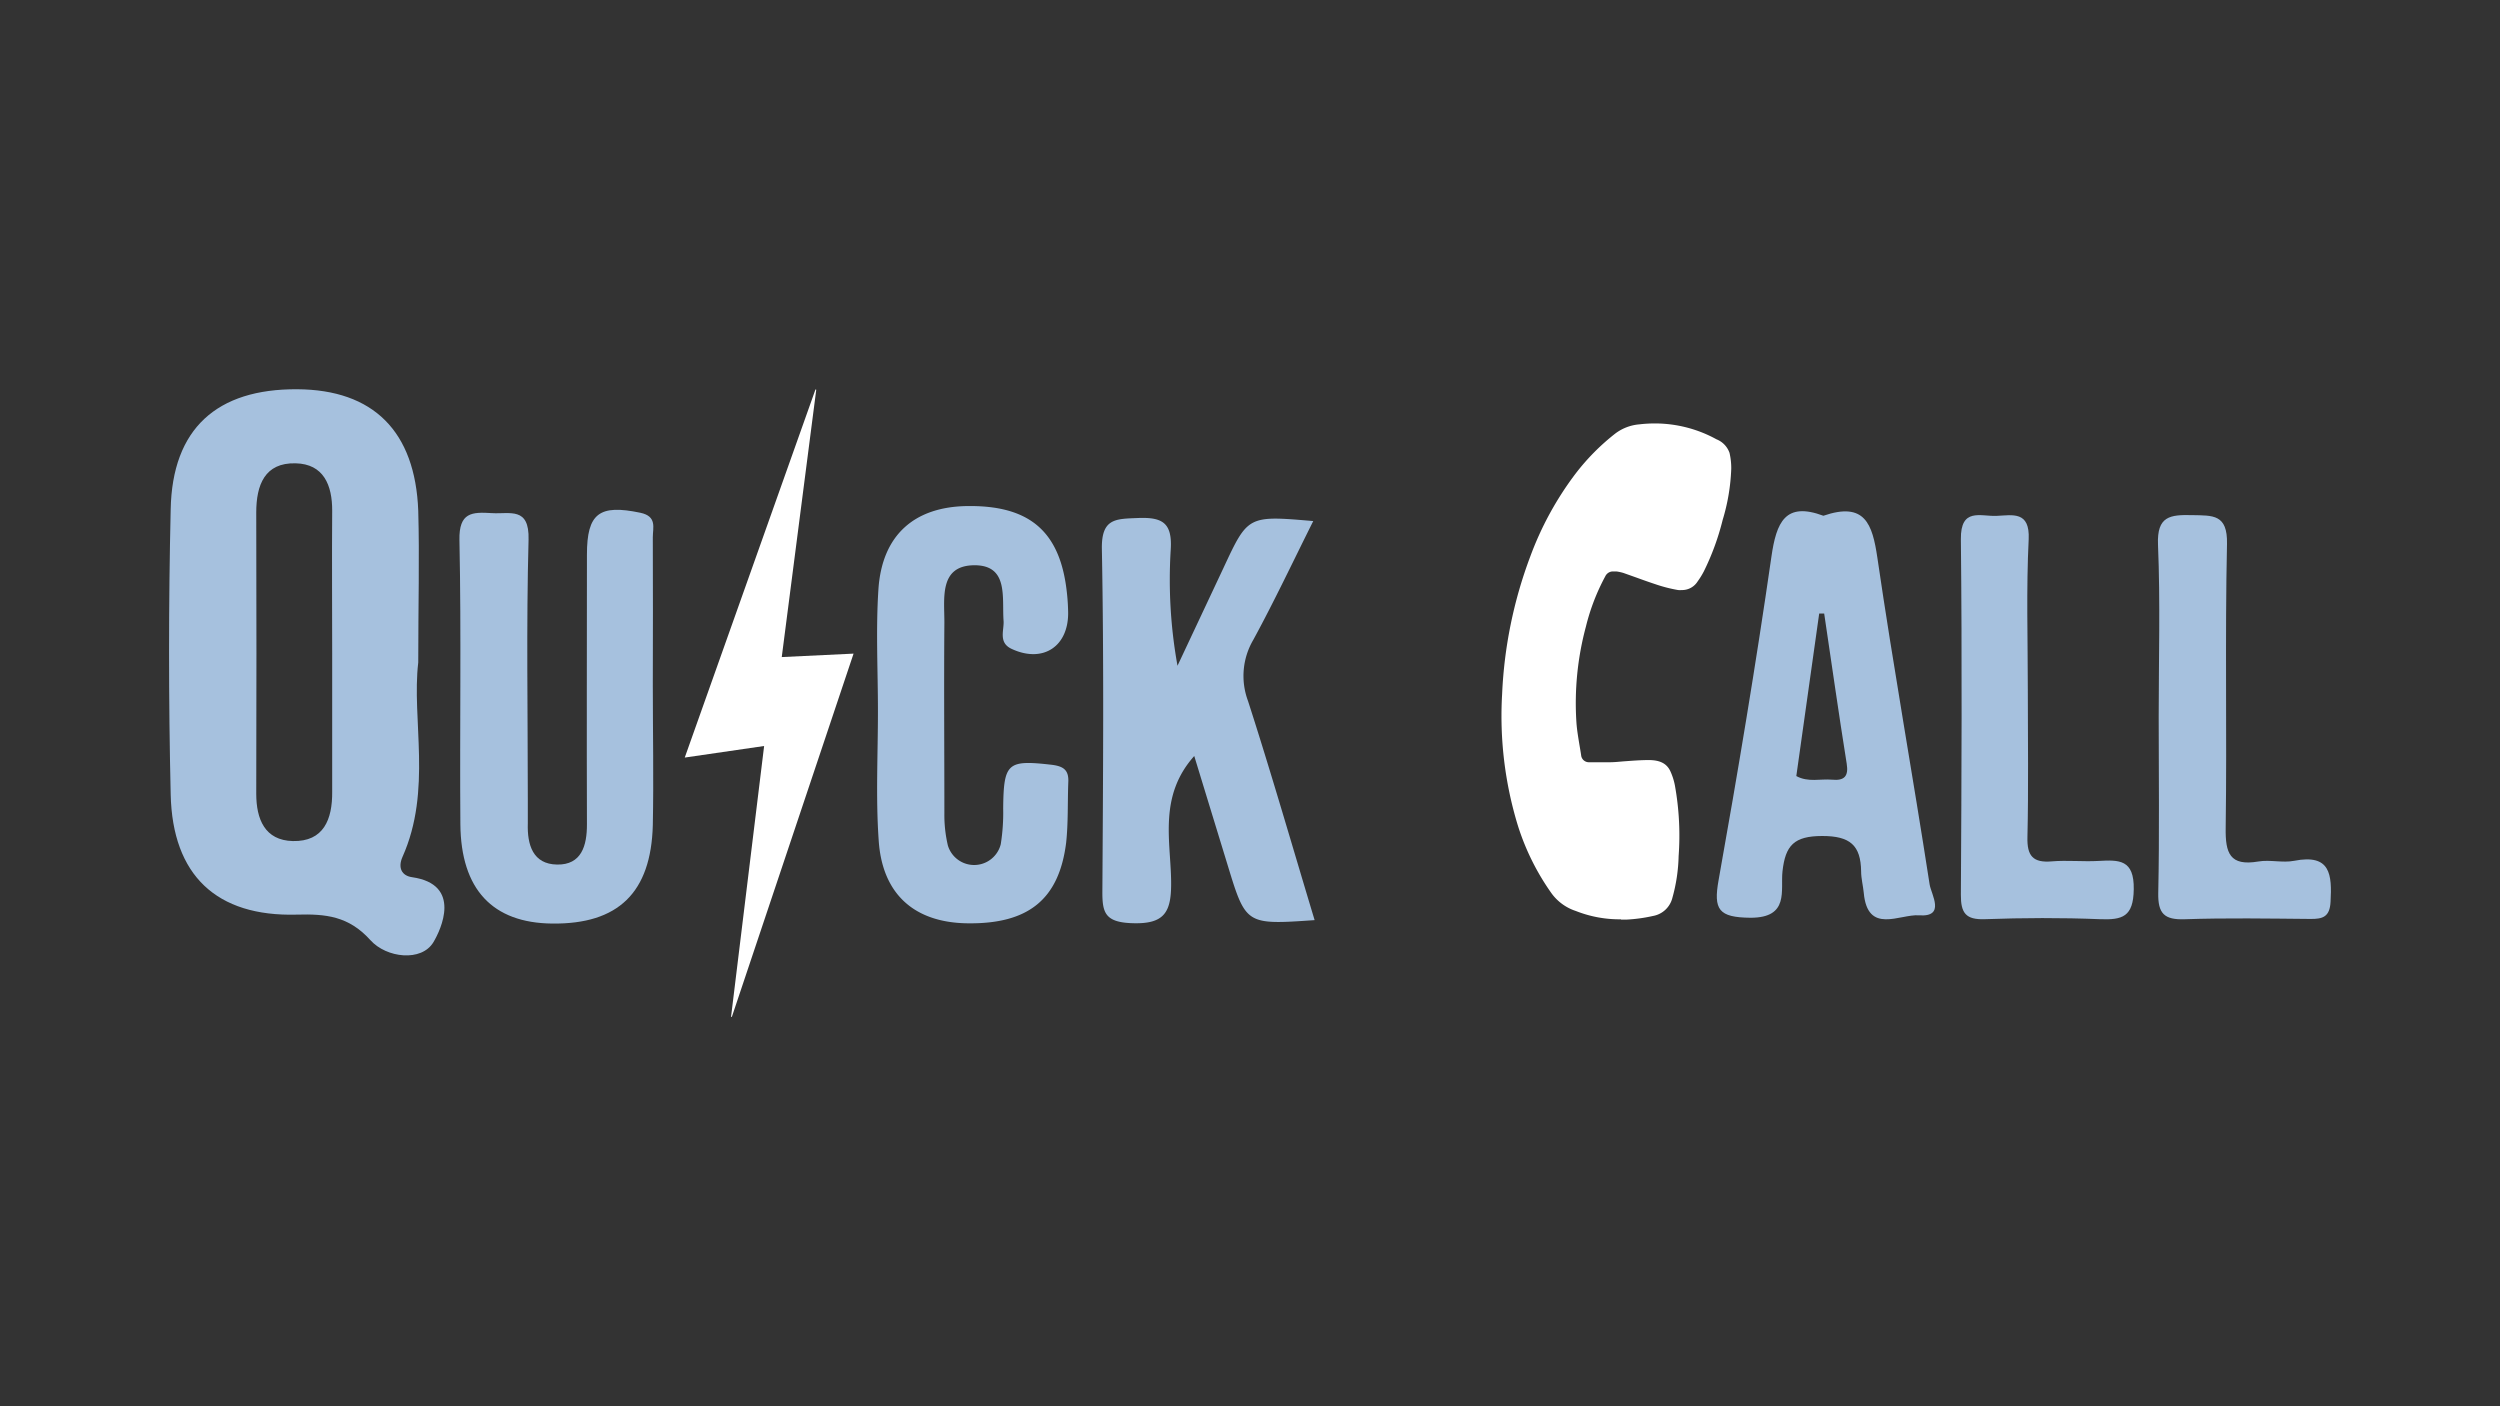 <svg id="Capa_1" data-name="Capa 1" xmlns="http://www.w3.org/2000/svg" viewBox="0 0 400 225"><rect x="0" y="0" width="400" height="225" fill="#333333" stroke="none"/><defs><style>.cls-1{fill:#a6c1de;}.cls-2{fill:#fff;}</style></defs><title>Mesa de trabajo 2 copia 3</title><path class="cls-1" d="M345.39,114.73c0-9.2.27-18.41-.11-27.59-.19-4.58,1.94-4.8,5.46-4.72,3.31.07,5.68-.18,5.58,4.6-.33,15.13,0,30.27-.21,45.41-.07,4.08.65,6.18,5.22,5.41,1.87-.32,3.89.25,5.73-.11,5.86-1.16,6.06,2.24,5.83,6.54-.12,2.44-1.25,2.78-3.23,2.76-6.71-.06-13.42-.18-20.12.05-3.26.11-4.28-.91-4.22-4.19C345.52,133.51,345.39,124.12,345.39,114.73Z"/><path class="cls-1" d="M324.45,110.38c0,7.85.12,15.71-.06,23.56-.08,3,.88,4.14,3.9,3.88,2.47-.21,5,.07,7.46-.07,3.31-.18,5.73-.26,5.65,4.54-.06,4.41-1.81,4.92-5.44,4.78-6.12-.25-12.26-.22-18.38,0-3.08.11-3.86-1-3.84-3.93.11-19,.2-37.92,0-56.88-.06-5.09,3.16-3.61,5.71-3.72s5.34-.82,5.14,3.72C324.19,94.28,324.45,102.34,324.45,110.38Z"/><path class="cls-1" d="M308.74,141.51c-2.69-17.44-5.81-34.81-8.36-52.27-.8-5.42-2-9-8.64-6.72-6.09-2.27-7.52,1-8.32,6.6-2.49,17.27-5.37,34.49-8.44,51.67-.86,4.77,0,6,5.1,6.05,6.26,0,4.78-4.38,5.12-7.44.46-4.14,1.85-5.63,6.33-5.64s6.19,1.48,6.25,5.66c0,1.14.31,2.28.42,3.42.6,6.73,5.77,3.39,8.83,3.61C311.35,146.77,309,143.13,308.74,141.51Zm-15.61-16.76c-1.87-.17-3.81.46-5.72-.58q1.83-13,3.66-26l.8,0c1.19,8,2.32,16,3.6,24C295.8,124.19,295.11,124.94,293.13,124.75Z"/><path class="cls-2" d="M259.38,147.09a19,19,0,0,1-7.24-1.33,7.8,7.8,0,0,1-3.91-2.85,38.89,38.89,0,0,1-5.35-10.75,59.92,59.92,0,0,1-2.54-21.11,71.27,71.27,0,0,1,4.5-22,51.36,51.36,0,0,1,7.23-13.24,35.7,35.7,0,0,1,6.41-6.47,7.38,7.38,0,0,1,3.78-1.44,21.55,21.55,0,0,1,2.52-.15,20.48,20.48,0,0,1,9.86,2.54,3.63,3.63,0,0,1,2.08,2.16A10.74,10.74,0,0,1,277,75a32,32,0,0,1-1.38,8.21,40.3,40.3,0,0,1-3,8.2,12.49,12.49,0,0,1-1,1.62,2.93,2.93,0,0,1-2.51,1.38,4.16,4.16,0,0,1-.6,0,23.27,23.27,0,0,1-3.54-.9c-1-.33-2.08-.71-3.09-1.08l-2.11-.75a7.09,7.09,0,0,0-1.16-.25l-.26,0-.29,0a1.36,1.36,0,0,0-1.22.79,33.83,33.83,0,0,0-3.1,8.06,47.13,47.13,0,0,0-1.51,15.34c.08,1.16.28,2.32.46,3.43.1.59.2,1.18.29,1.77a1.24,1.24,0,0,0,1.23,1.14h.44c.58,0,1.16,0,1.74,0l1.14,0c.83,0,1.65-.1,2.47-.16,1.25-.09,2.54-.19,3.8-.19,1.8,0,2.88.56,3.45,1.77a9.91,9.91,0,0,1,.73,2.27,45.16,45.16,0,0,1,.6,11.33,26.94,26.94,0,0,1-1,6.68,3.9,3.9,0,0,1-3.13,2.9,25.06,25.06,0,0,1-4.27.58l-.83,0Z"/><path class="cls-1" d="M210.34,147.22c-11,.76-11,.76-13.92-8.81-1.73-5.65-3.46-11.29-5.34-17.45-5.7,6.38-3.79,13.49-3.7,20,.07,5-1,7-6.49,6.74-4.17-.2-4.53-1.8-4.51-5.15.11-18.22.26-36.45-.08-54.67-.1-5,2.23-4.85,5.82-5,3.88-.15,5.45.79,5.2,5a77.47,77.47,0,0,0,1.08,18.64q3.69-7.85,7.37-15.68c3.9-8.37,3.9-8.37,14.35-7.47-3.25,6.5-6.25,12.86-9.59,19a11.41,11.41,0,0,0-.85,9.78C203.41,123.71,206.74,135.3,210.34,147.22Z"/><path class="cls-1" d="M104.45,109.58c0,7.48.15,15,0,22.44-.28,10.82-5.55,15.87-16.1,15.75-9.53-.1-14.61-5.44-14.69-15.91-.12-15.15.16-30.31-.15-45.45-.09-4.45,2-4.51,5.2-4.31,2.87.18,6-1.06,5.86,4.23-.37,13.8-.12,27.61-.12,41.42,0,1.34,0,2.68,0,4-.11,3.41.8,6.52,4.69,6.58s4.78-3,4.77-6.45c-.05-14.39,0-28.77,0-43.15,0-6.63,2-8.06,8.54-6.69,2.71.57,2,2.39,2,3.92C104.49,93.85,104.46,101.72,104.45,109.58Z"/><path class="cls-1" d="M140.47,113.8c0-6.52-.35-13.06.08-19.55.59-8.64,5.74-13.17,14.21-13.28,9.68-.13,14.56,3.82,15.82,12.87a33.35,33.35,0,0,1,.32,4c.14,5.57-4,8.31-9,6-2.22-1-1.22-3-1.33-4.51-.27-3.72.82-8.87-4.61-8.89-5.79,0-4.83,5.34-4.86,9.24-.08,10.17,0,20.33,0,30.49a21.35,21.35,0,0,0,.56,5.11,4.39,4.39,0,0,0,8.46-.2,32.11,32.11,0,0,0,.39-5.72c.07-7.32.68-7.8,7.72-7,1.91.23,2.78.82,2.7,2.74-.13,3.26,0,6.54-.35,9.76-1.15,9.08-6.08,13-15.79,12.87-8.47-.11-13.64-4.64-14.2-13.28C140.11,127.62,140.47,120.7,140.47,113.8Z"/><path class="cls-1" d="M65.92,140.35c-1.6-.23-2.31-1.46-1.52-3.25,4.77-10.67,1.44-22,2.52-31.1,0-9.32.21-16.81,0-24.28C66.44,69,59.73,62.35,47.56,62.28c-12.87-.08-20,6.3-20.25,19.21q-.52,22.8,0,45.63c.29,12.95,7.34,19.56,20.15,19.22,4.65-.13,8.33.22,11.82,4.1,2.55,2.83,8.17,3.5,10.08.29C70.52,148.78,74,141.5,65.92,140.35Zm-19.07-5.78C42.38,134.46,41,131.08,41,127Q41.06,104.5,41,82c0-4.41,1.36-8,6.3-7.87,4.47.1,5.87,3.48,5.85,7.61-.06,7.73,0,15.46,0,23.19,0,7.24,0,14.49,0,21.74C53.19,131.1,51.79,134.68,46.85,134.57Z"/><path class="cls-2" d="M122.26,119.36l-12.7,1.85L130.48,62.3l.12.06c-1.84,14.21-3.67,28.42-5.52,42.77l11.49-.55c-6.52,19.47-13,38.8-19.48,58.14l-.12-.05C118.73,148.27,120.49,133.87,122.26,119.36Z"/></svg>